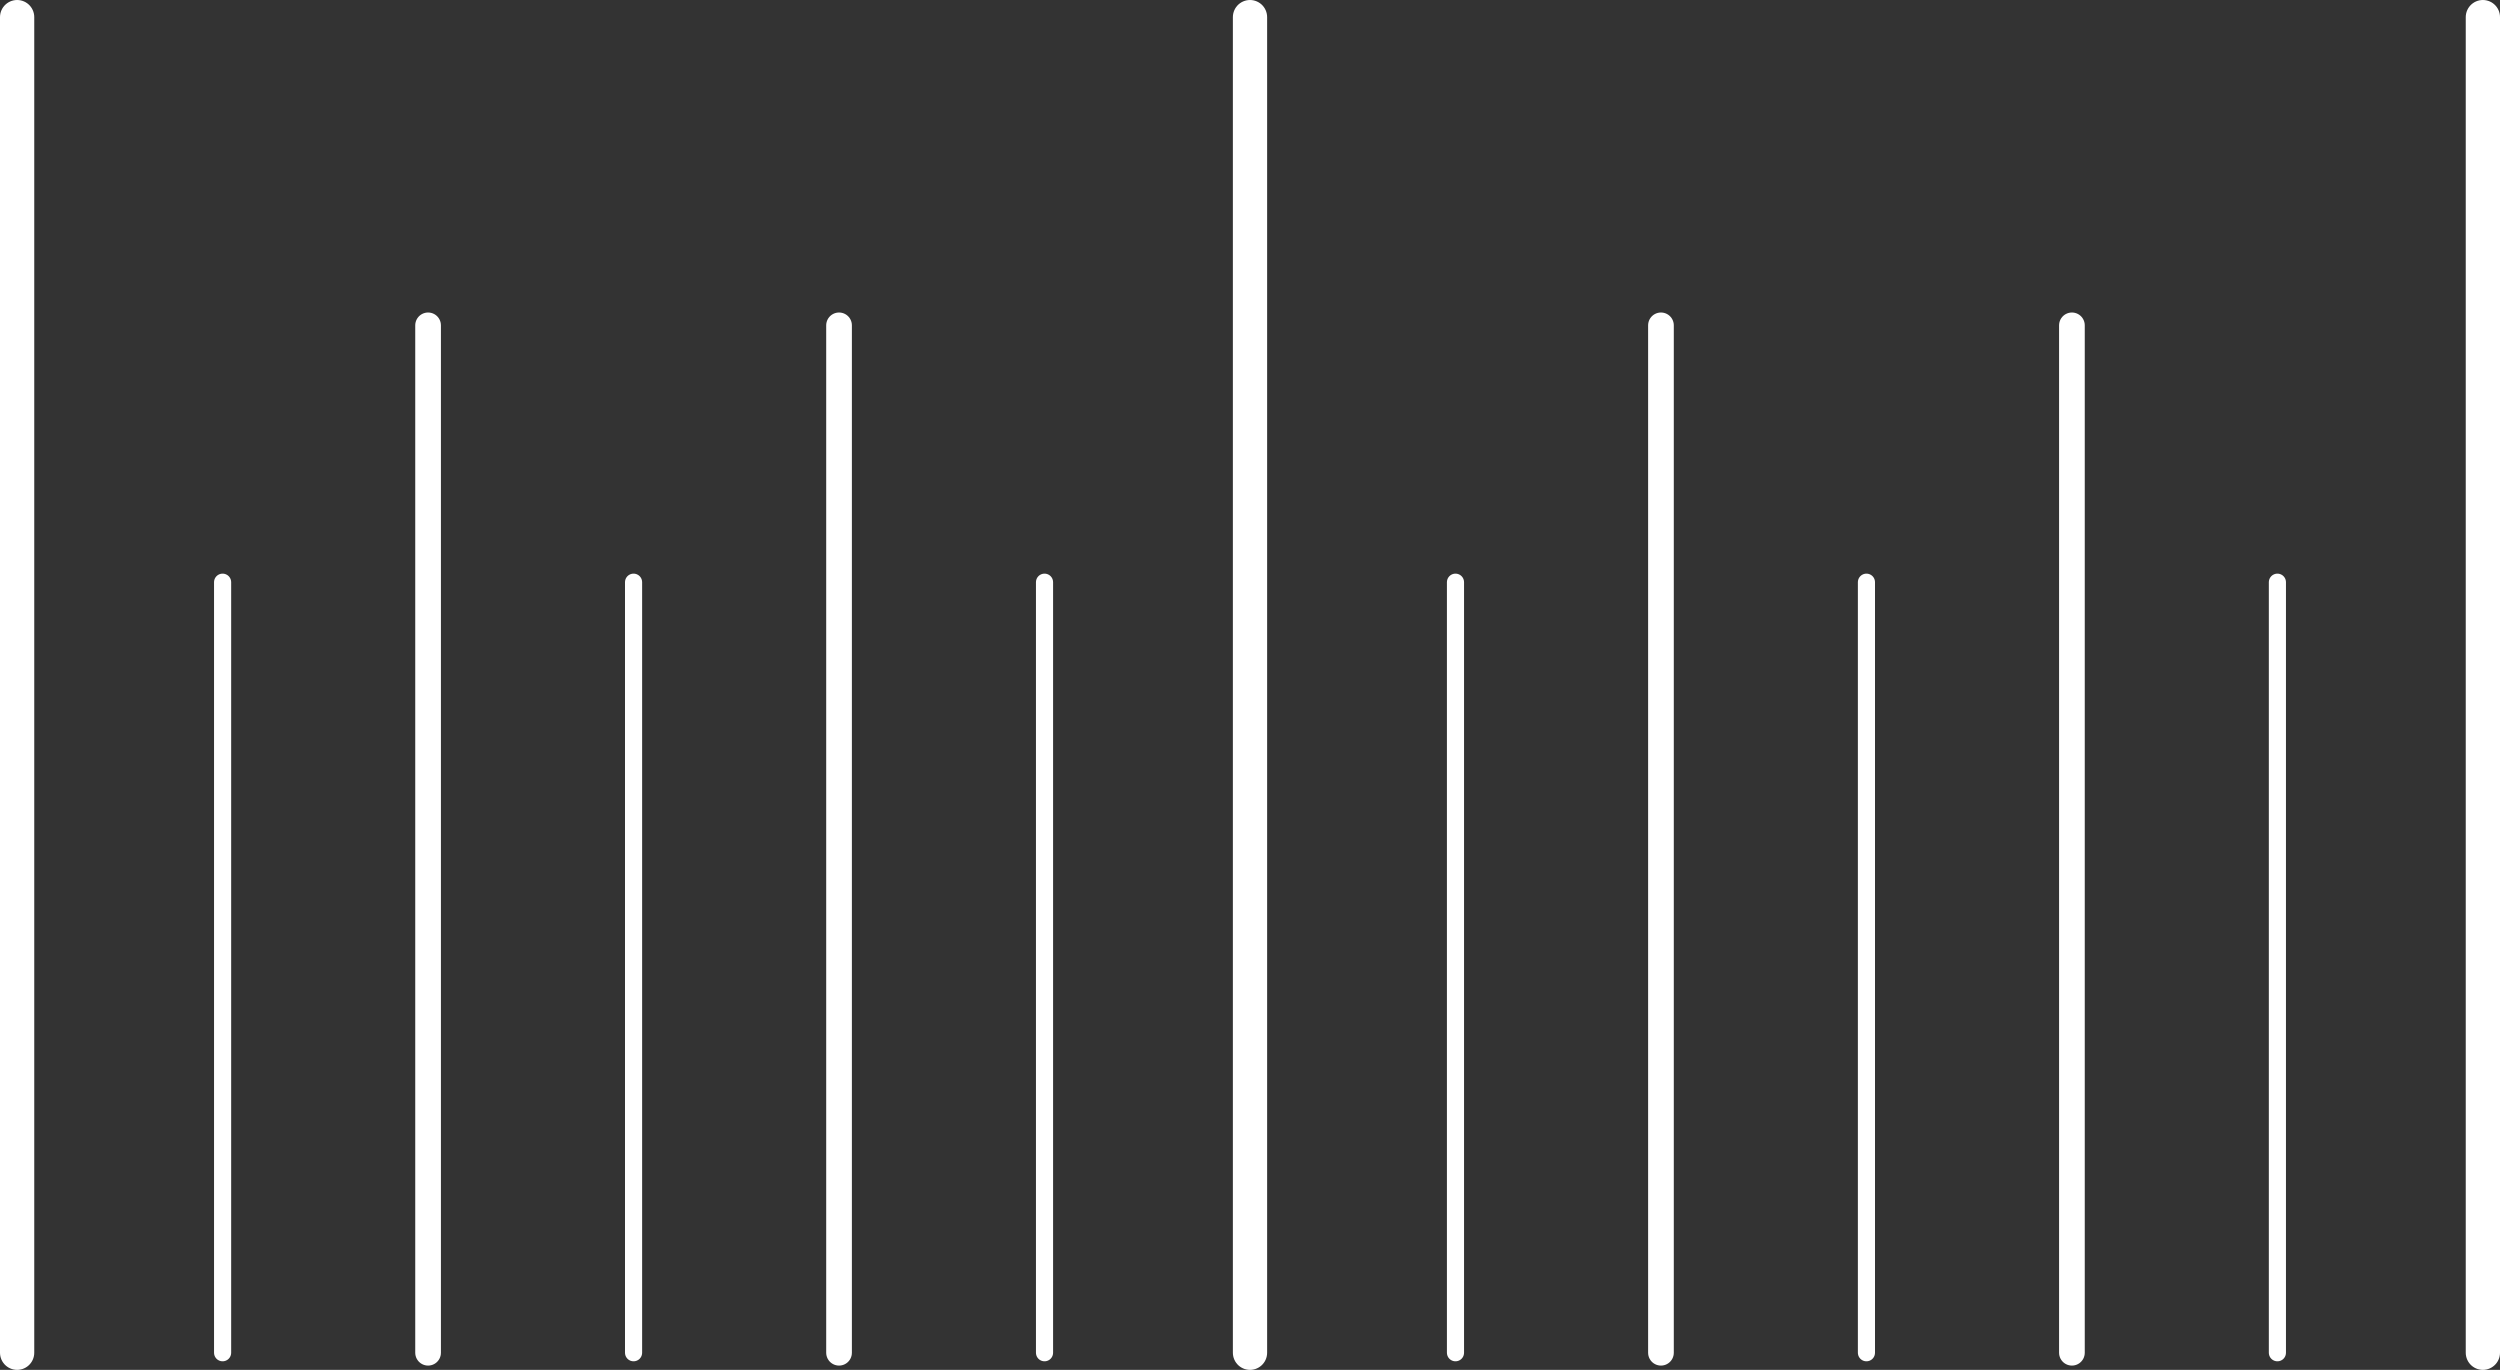 <?xml version="1.0" encoding="UTF-8"?><svg id="Layer_1" xmlns="http://www.w3.org/2000/svg" viewBox="0 0 292 160"><rect x="0" y="0" width="292" height="160" fill="#333333" stroke="none"/><line x1="2" y1="2" x2="2" y2="158" style="fill:none; stroke:#fff; stroke-linecap:round; stroke-miterlimit:10; stroke-width:4px;"/><line x1="146" y1="2" x2="146" y2="158" style="fill:none; stroke:#fff; stroke-linecap:round; stroke-miterlimit:10; stroke-width:4px;"/><line x1="290" y1="2" x2="290" y2="158" style="fill:none; stroke:#fff; stroke-linecap:round; stroke-miterlimit:10; stroke-width:4px;"/><line x1="50" y1="38" x2="50" y2="158" style="fill:none; stroke:#fff; stroke-linecap:round; stroke-miterlimit:10; stroke-width:3px;"/><line x1="98" y1="38" x2="98" y2="158" style="fill:none; stroke:#fff; stroke-linecap:round; stroke-miterlimit:10; stroke-width:3px;"/><line x1="194" y1="38" x2="194" y2="158" style="fill:none; stroke:#fff; stroke-linecap:round; stroke-miterlimit:10; stroke-width:3px;"/><line x1="242" y1="38" x2="242" y2="158" style="fill:none; stroke:#fff; stroke-linecap:round; stroke-miterlimit:10; stroke-width:3px;"/><line x1="26" y1="68" x2="26" y2="158" style="fill:none; stroke:#fff; stroke-linecap:round; stroke-miterlimit:10; stroke-width:2px;"/><line x1="74" y1="68" x2="74" y2="158" style="fill:none; stroke:#fff; stroke-linecap:round; stroke-miterlimit:10; stroke-width:2px;"/><line x1="122" y1="68" x2="122" y2="158" style="fill:none; stroke:#fff; stroke-linecap:round; stroke-miterlimit:10; stroke-width:2px;"/><line x1="170" y1="68" x2="170" y2="158" style="fill:none; stroke:#fff; stroke-linecap:round; stroke-miterlimit:10; stroke-width:2px;"/><line x1="218" y1="68" x2="218" y2="158" style="fill:none; stroke:#fff; stroke-linecap:round; stroke-miterlimit:10; stroke-width:2px;"/><line x1="266" y1="68" x2="266" y2="158" style="fill:none; stroke:#fff; stroke-linecap:round; stroke-miterlimit:10; stroke-width:2px;"/></svg>